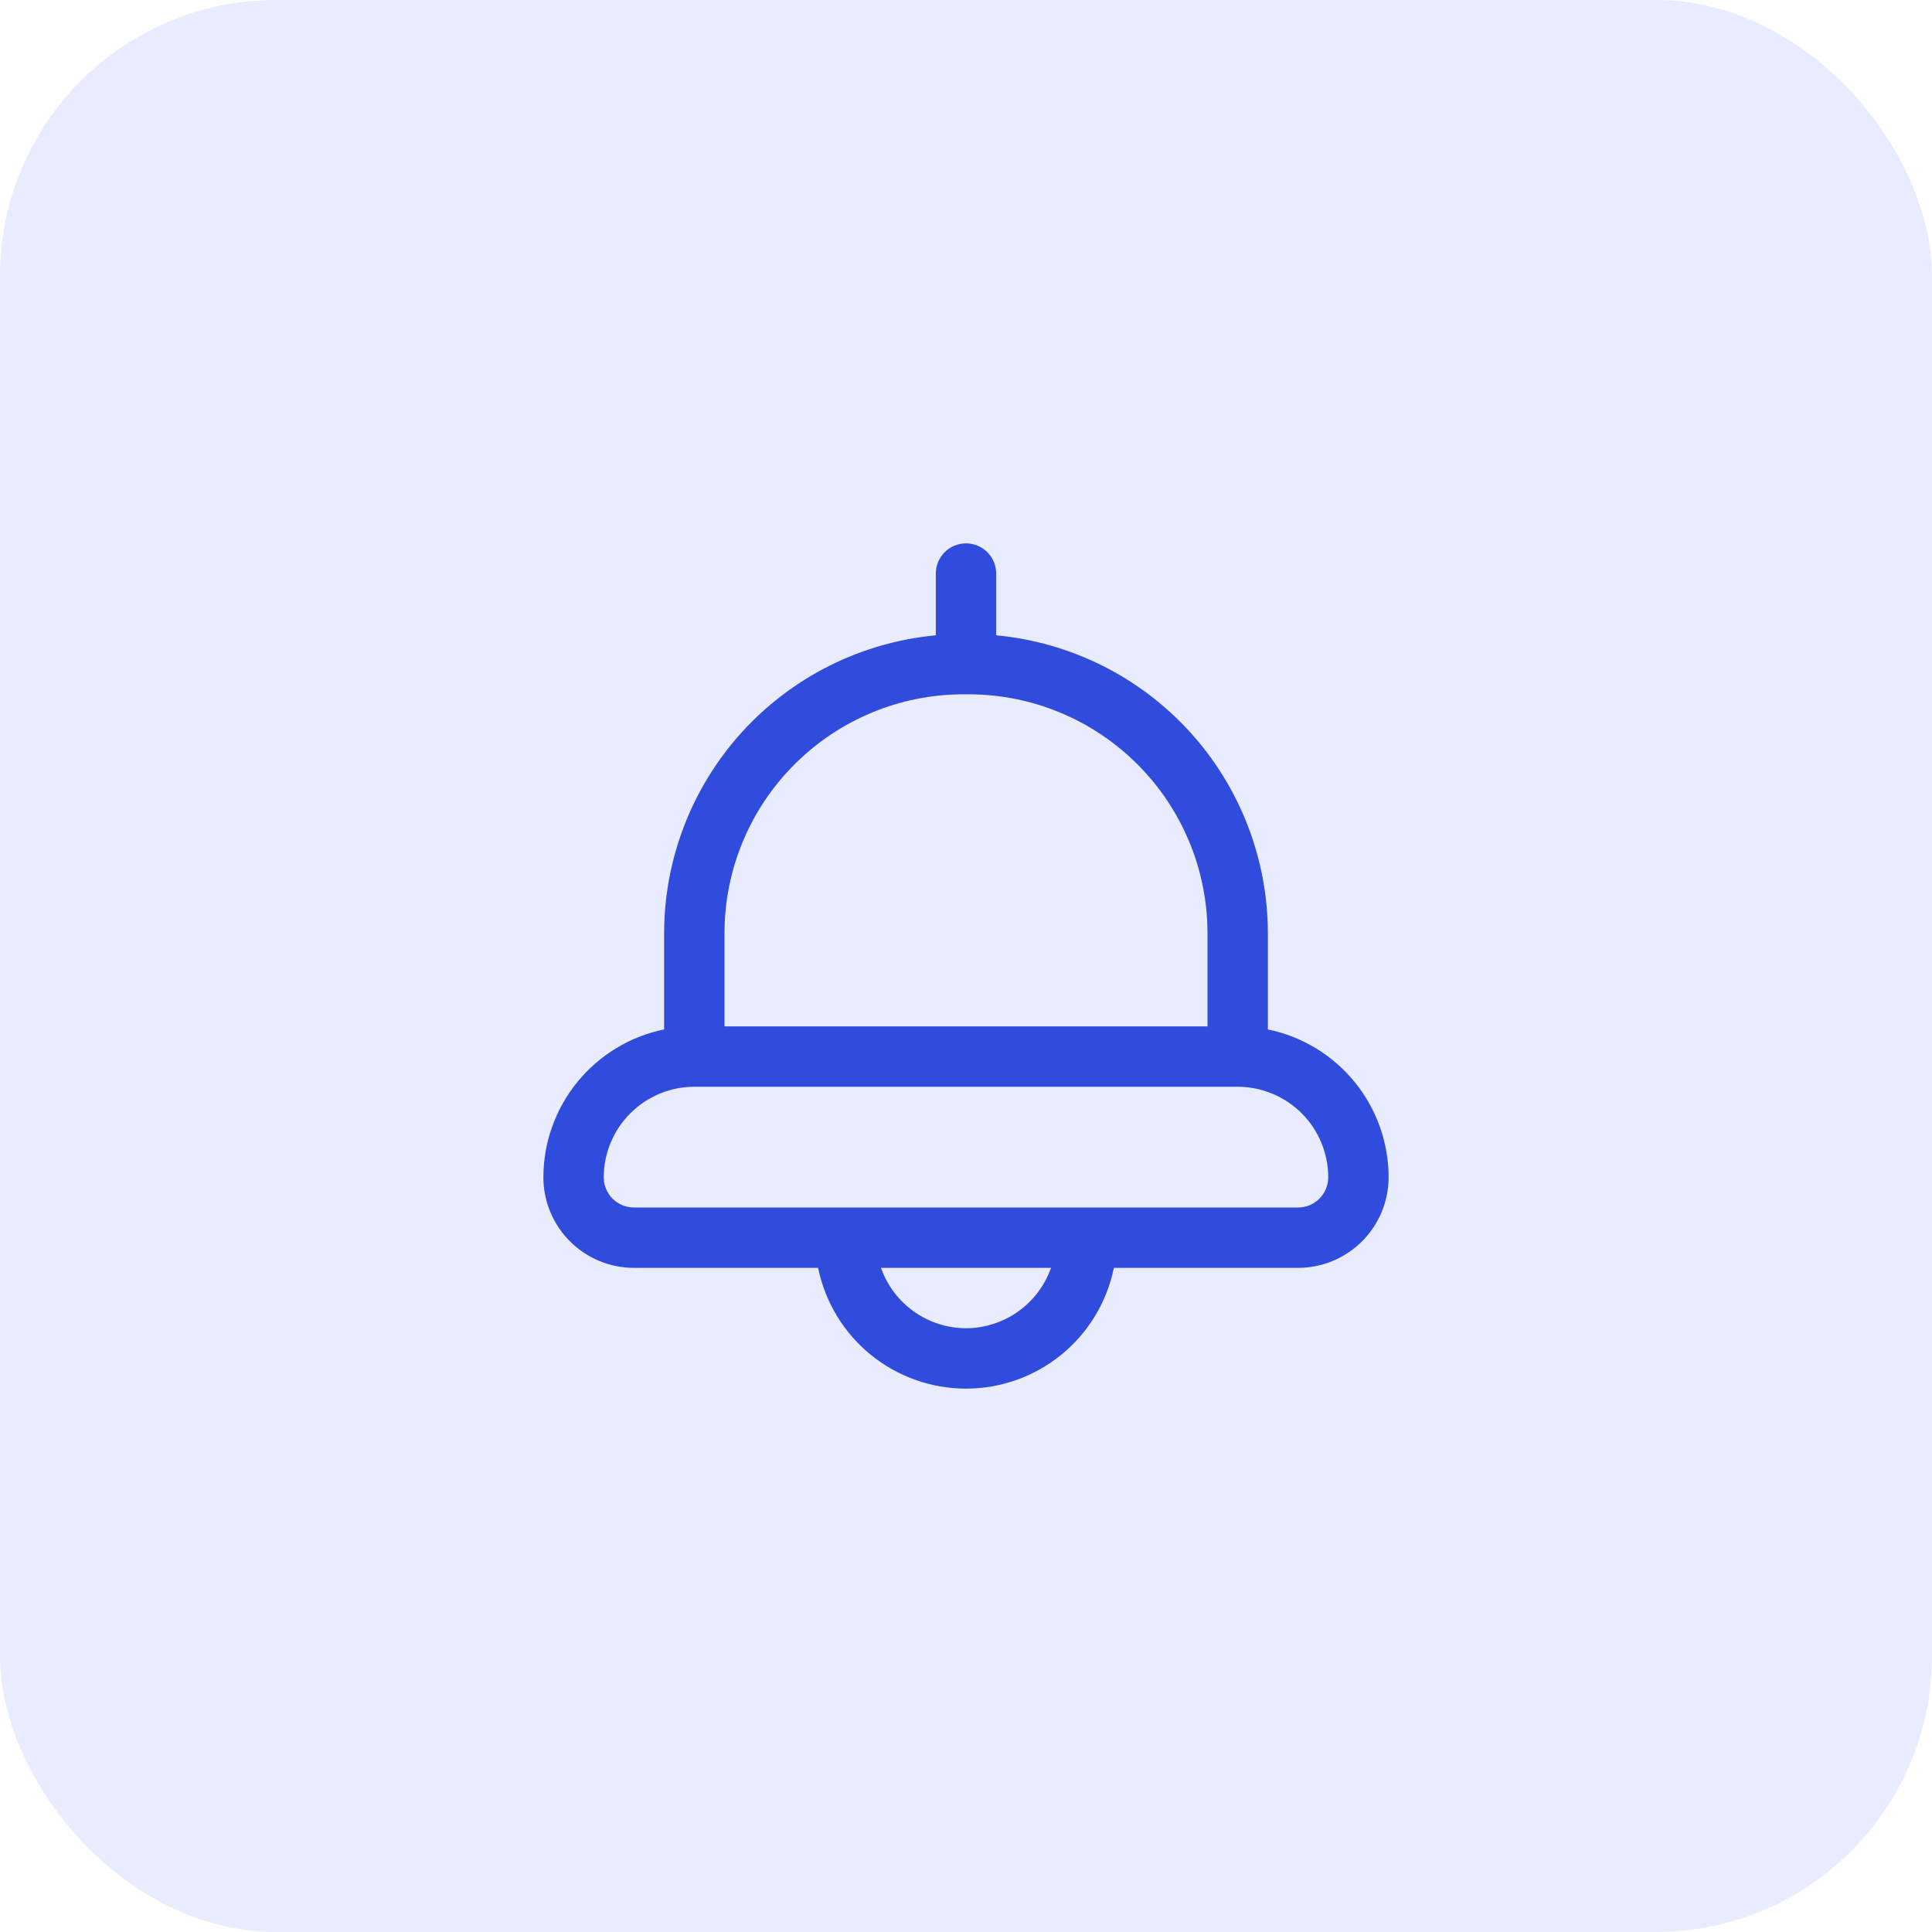 <svg width="56" height="56" viewBox="0 0 56 56" fill="none" xmlns="http://www.w3.org/2000/svg">
<rect width="56" height="56" fill="#D1D1D1"/>
<g clip-path="url(#clip0_0_1)">
<rect width="1920" height="1559" transform="translate(-1285 -31)" fill="white"/>
<rect x="-1285" y="-31" width="1920" height="1559" fill="#F9F9F9"/>
<rect x="-1285" y="-31" width="1920" height="120" fill="white"/>
<rect width="56" height="56" rx="8" fill="#E9ECFF"/>
<path d="M36.75 29.838V27.046C36.747 24.886 35.938 22.803 34.482 21.207C33.026 19.611 31.026 18.616 28.875 18.415V16.625C28.875 16.393 28.783 16.17 28.619 16.006C28.455 15.842 28.232 15.75 28 15.75C27.768 15.75 27.545 15.842 27.381 16.006C27.217 16.17 27.125 16.393 27.125 16.625V18.415C24.974 18.616 22.974 19.611 21.518 21.207C20.062 22.804 19.253 24.886 19.25 27.046V29.838C18.263 30.041 17.375 30.578 16.738 31.359C16.1 32.14 15.751 33.117 15.75 34.125C15.751 34.821 16.028 35.488 16.52 35.98C17.012 36.472 17.679 36.749 18.375 36.75H23.713C23.915 37.738 24.452 38.626 25.233 39.264C26.014 39.901 26.992 40.25 28 40.25C29.008 40.25 29.986 39.901 30.767 39.264C31.548 38.626 32.085 37.738 32.286 36.75H37.625C38.321 36.749 38.988 36.472 39.48 35.98C39.972 35.488 40.249 34.821 40.25 34.125C40.249 33.117 39.9 32.14 39.262 31.359C38.625 30.579 37.737 30.041 36.75 29.838ZM21 27.046C21.002 25.211 21.732 23.452 23.03 22.155C24.327 20.857 26.086 20.127 27.921 20.125H28.079C29.914 20.127 31.673 20.857 32.97 22.155C34.268 23.452 34.998 25.211 35 27.046V29.75H21V27.046ZM28 38.5C27.459 38.498 26.932 38.329 26.491 38.016C26.049 37.703 25.716 37.26 25.536 36.75H30.464C30.284 37.26 29.951 37.703 29.509 38.016C29.068 38.329 28.541 38.498 28 38.5ZM37.625 35H18.375C18.143 35 17.921 34.908 17.756 34.744C17.592 34.58 17.5 34.357 17.5 34.125C17.501 33.429 17.778 32.762 18.27 32.27C18.762 31.778 19.429 31.501 20.125 31.5H35.875C36.571 31.501 37.238 31.778 37.73 32.27C38.222 32.762 38.499 33.429 38.5 34.125C38.5 34.357 38.408 34.58 38.244 34.744C38.08 34.908 37.857 35 37.625 35Z" fill="#2F4CDD"/>
</g>
<defs>
<clipPath id="clip0_0_1">
<rect width="1920" height="1559" fill="white" transform="translate(-1285 -31)"/>
</clipPath>
</defs>
</svg>
